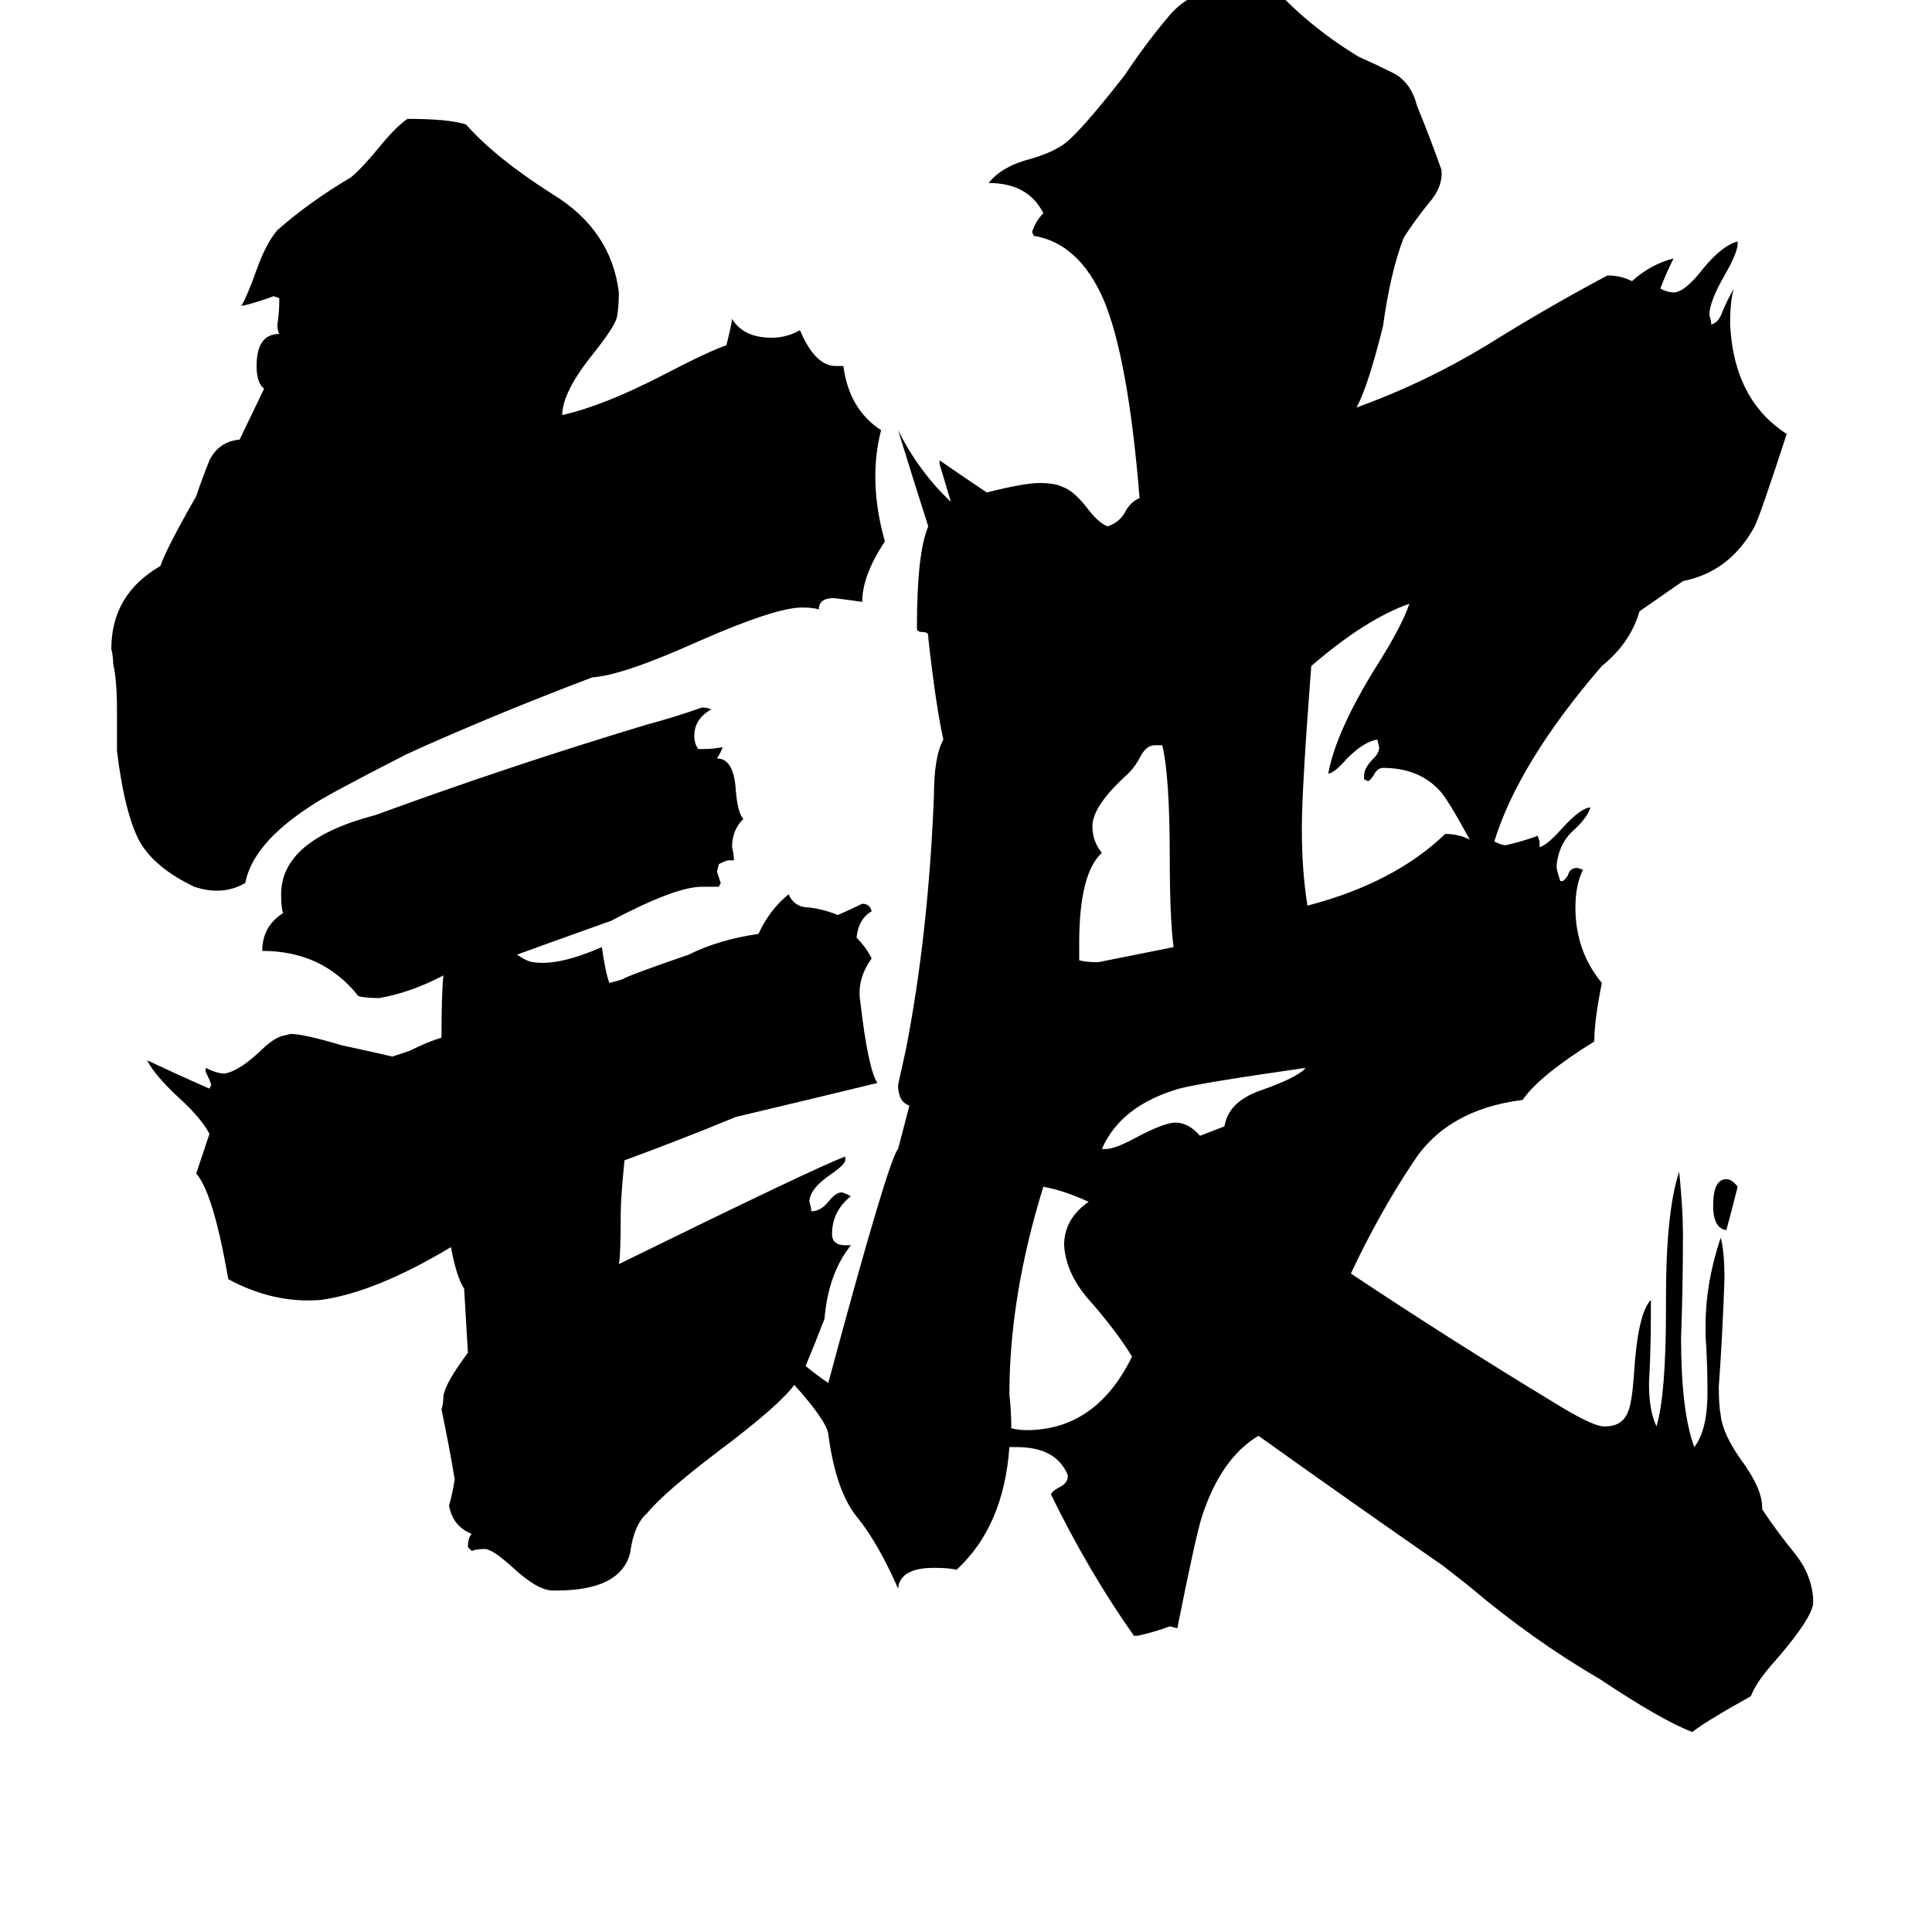 <svg xmlns="http://www.w3.org/2000/svg" viewBox="0 -800 1024 1024">
	<path fill="#000000" d="M600 -81Q592 -94 579 -109Q565 -124 564 -140Q564 -154 577 -163Q564 -169 553 -171Q535 -113 535 -61Q536 -52 536 -43Q540 -42 544 -42Q581 -42 600 -81ZM649 -203Q651 -216 668 -222Q688 -229 692 -234Q636 -226 625 -223Q594 -214 584 -191H586Q591 -191 602 -197Q617 -205 623 -205Q630 -205 636 -198ZM622 -298Q620 -314 620 -345Q620 -389 616 -405H612Q608 -405 605 -400Q602 -394 598 -390Q579 -373 579 -362Q579 -354 584 -348Q572 -337 572 -300V-291Q576 -290 582 -290Q602 -294 622 -298ZM779 -355Q767 -377 763 -381Q752 -393 733 -393Q730 -393 728 -389Q726 -386 725 -386L723 -387V-389Q723 -393 728 -398Q731 -401 731 -404L730 -408Q723 -407 714 -398Q707 -390 704 -390Q708 -412 729 -446Q743 -468 747 -480Q724 -472 695 -447Q690 -382 690 -361Q690 -338 693 -320Q739 -332 766 -358Q773 -358 779 -355ZM140 -594Q136 -597 136 -606Q136 -623 148 -623Q147 -625 147 -628Q148 -634 148 -640V-642L145 -643Q137 -640 129 -638H128Q131 -643 136 -657Q141 -671 147 -678Q164 -693 186 -706Q192 -711 201 -722Q210 -733 216 -737Q238 -737 247 -734Q263 -716 293 -697Q324 -678 328 -645Q328 -637 327 -632Q326 -627 314 -612Q298 -592 298 -580Q320 -585 351 -601Q376 -614 385 -617Q388 -629 388 -631Q394 -621 409 -621Q417 -621 424 -625Q432 -606 443 -606H447Q450 -583 467 -572Q460 -545 469 -513Q457 -495 457 -481Q450 -482 442 -483Q434 -483 434 -477Q431 -478 425 -478Q411 -478 370 -460Q330 -442 314 -441Q269 -424 226 -405L215 -400Q172 -378 165 -373Q134 -353 130 -332Q118 -325 103 -330Q82 -340 74 -354Q66 -369 62 -402V-423Q62 -440 60 -448Q60 -452 59 -456Q59 -485 85 -500Q88 -509 104 -537Q107 -546 111 -556Q116 -566 127 -567ZM921 -171Q918 -159 915 -148Q908 -149 908 -161Q908 -175 915 -175Q918 -175 921 -171ZM427 -76Q433 -71 439 -67Q471 -186 476 -191L482 -214Q476 -216 476 -225Q478 -234 480 -243Q492 -304 495 -378Q495 -399 500 -408Q496 -426 492 -462V-463Q492 -465 489 -465Q486 -465 486 -467V-468Q486 -507 492 -521Q484 -546 476 -572Q487 -550 504 -534Q501 -544 498 -554V-556Q511 -547 523 -539Q543 -544 551 -544Q559 -544 563 -542Q569 -540 576 -531Q582 -523 587 -521Q593 -523 596 -528Q599 -534 604 -536Q598 -610 585 -641Q572 -671 548 -675L547 -677Q549 -683 553 -687Q545 -703 524 -703Q531 -712 547 -716Q557 -719 563 -723Q571 -728 596 -760Q608 -778 620 -792Q631 -805 654 -809Q659 -810 672 -810Q692 -787 720 -770Q729 -766 739 -761Q748 -756 751 -744Q758 -727 764 -710Q765 -701 757 -692Q749 -682 744 -674Q737 -656 733 -627Q725 -595 719 -584Q755 -597 788 -617Q820 -637 852 -654Q859 -654 865 -651Q875 -660 887 -663Q883 -655 880 -647Q884 -645 887 -645Q893 -645 903 -658Q913 -670 921 -672V-671Q921 -666 914 -654Q906 -640 906 -633Q907 -630 907 -628Q911 -629 913 -635Q916 -642 919 -647Q917 -641 917 -628Q919 -588 947 -570Q933 -527 930 -521Q917 -497 892 -492L869 -476Q864 -459 849 -447Q805 -396 792 -354Q796 -352 798 -352Q807 -354 815 -357L816 -354V-351Q820 -352 828 -361Q838 -372 843 -372Q841 -366 833 -359Q826 -352 825 -341Q825 -339 827 -333H828Q829 -333 831 -336Q832 -340 836 -340L839 -339Q835 -331 835 -319Q835 -296 849 -279Q845 -259 845 -248Q816 -230 807 -217Q767 -212 749 -184Q731 -157 716 -125Q767 -91 823 -57Q844 -44 850 -44H851Q860 -44 863 -52Q865 -57 866 -71Q868 -104 875 -111V-103Q875 -85 874 -67Q874 -52 878 -44Q883 -61 883 -106V-112Q883 -158 890 -179Q892 -159 892 -146Q892 -118 891 -91Q891 -52 898 -33Q905 -42 905 -62Q905 -77 904 -92V-98Q904 -120 912 -144Q914 -137 914 -122Q913 -93 911 -65Q911 -55 912 -50Q913 -40 923 -26Q934 -11 934 -1V0Q942 12 951 23Q960 34 961 47V50Q960 58 942 79Q931 91 928 99Q903 113 897 118Q881 112 848 90Q812 69 779 41L765 30Q716 -4 667 -39Q647 -27 637 4Q634 13 624 63L620 62Q612 65 603 67H601Q577 33 557 -8Q558 -10 562 -12Q566 -14 566 -18Q560 -33 539 -33H535Q532 9 507 32Q503 31 495 31Q477 31 476 42Q466 19 455 5Q443 -9 439 -40Q438 -47 421 -66Q413 -55 381 -31Q352 -9 343 2Q336 8 334 23Q329 43 295 43H293Q285 43 272 31Q261 21 257 21Q253 21 250 22L248 20Q248 15 250 13Q240 9 238 -2Q240 -9 241 -16Q238 -34 234 -53Q235 -56 235 -60Q236 -67 248 -83L246 -117Q242 -123 239 -139Q199 -115 170 -111Q145 -109 121 -122Q113 -168 104 -178L111 -199Q107 -207 95 -218Q82 -230 78 -238Q95 -230 111 -223L112 -225Q111 -228 109 -232V-234Q115 -231 119 -231Q126 -232 137 -242Q145 -250 150 -251L154 -252Q161 -252 181 -246Q195 -243 208 -240L217 -243Q227 -248 234 -250Q234 -273 235 -283Q218 -274 201 -271Q194 -271 190 -272Q171 -296 139 -296Q139 -309 150 -316Q149 -319 149 -326Q149 -355 199 -368Q270 -394 343 -416Q358 -420 372 -425Q375 -425 377 -424Q368 -419 368 -410Q368 -406 370 -403H373Q378 -403 383 -404Q382 -401 380 -398Q389 -398 390 -381Q391 -369 394 -366Q388 -360 388 -351Q389 -347 389 -344H386Q385 -344 381 -342L380 -338Q381 -335 382 -332L381 -330H372Q358 -330 324 -312Q282 -297 274 -294Q280 -290 283 -290Q296 -288 319 -298Q321 -284 323 -279Q327 -280 330 -281Q333 -283 365 -294Q381 -302 402 -305Q408 -318 418 -326Q421 -319 429 -319Q437 -318 444 -315Q451 -318 457 -321Q461 -321 462 -317Q455 -313 454 -303Q459 -298 462 -292Q454 -281 456 -269Q460 -234 465 -226Q428 -217 390 -208Q361 -196 331 -185Q329 -165 329 -157Q329 -134 328 -130Q434 -182 448 -187V-185Q448 -183 441 -178Q429 -170 429 -163Q430 -160 430 -158Q435 -158 439 -163Q443 -168 446 -168Q447 -168 451 -166Q441 -158 441 -146Q441 -140 448 -140H451Q439 -125 437 -101Q432 -88 427 -76Z"/>
</svg>